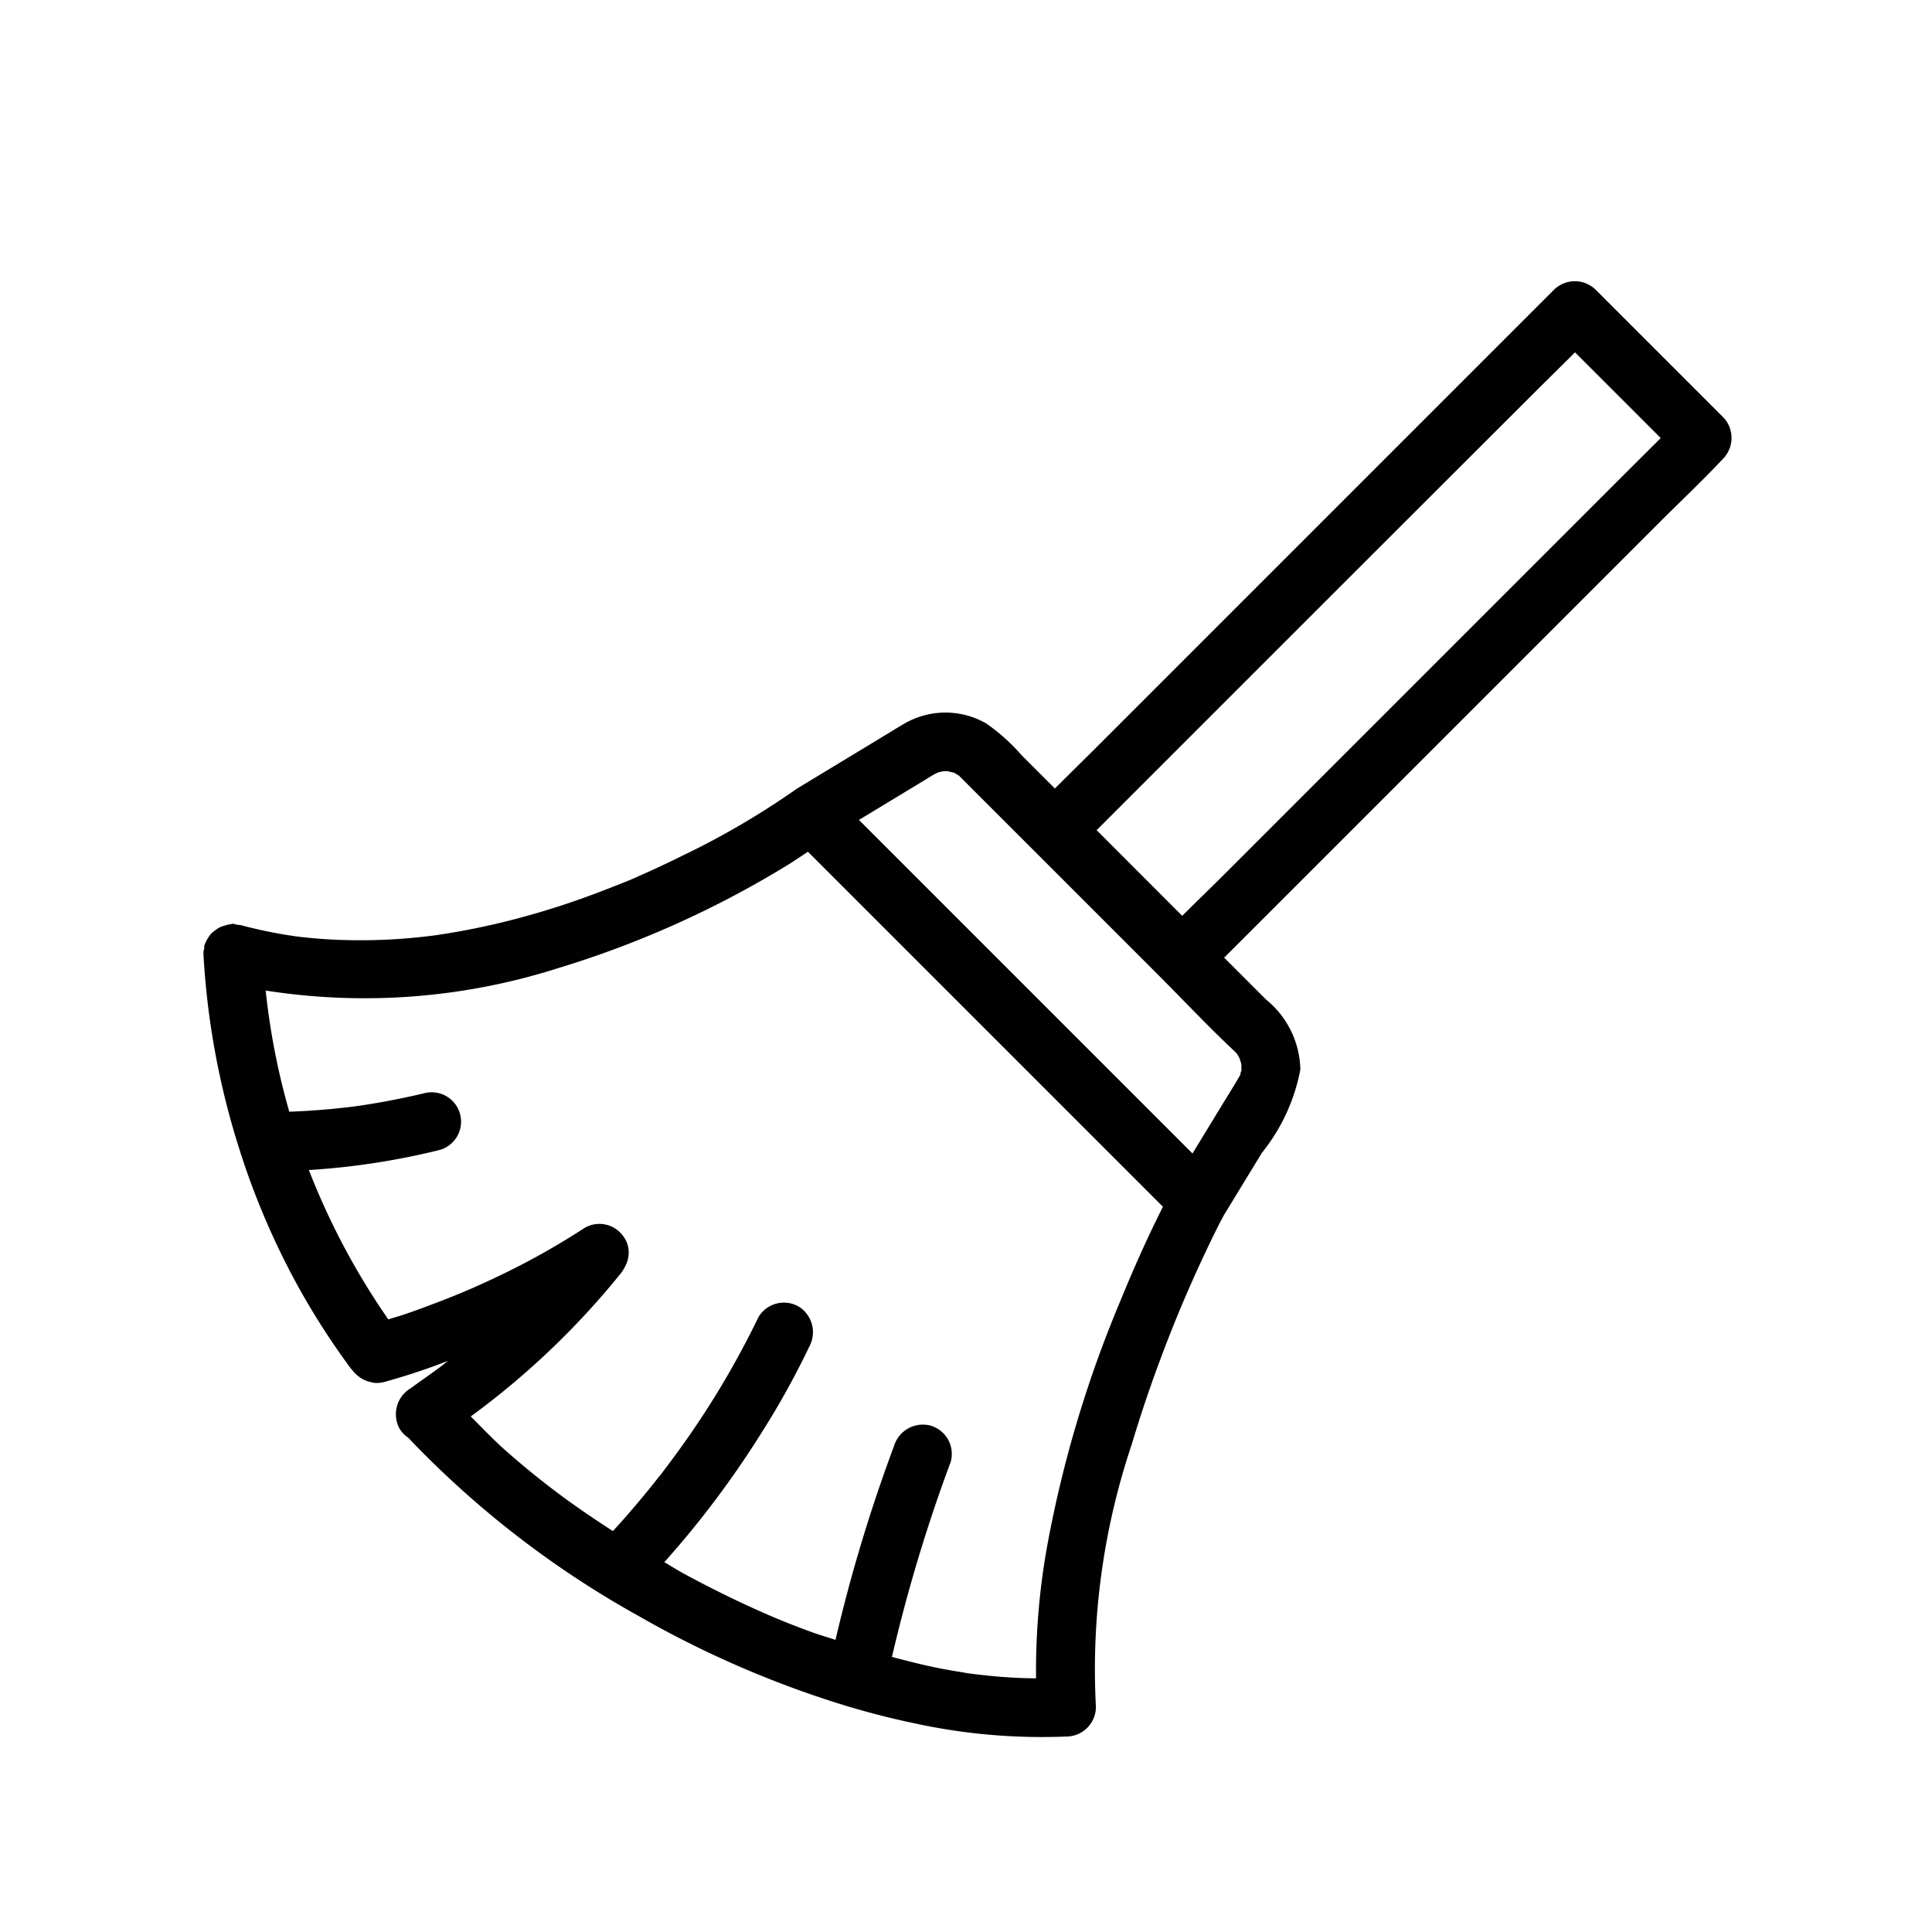 <?xml version="1.0" encoding="UTF-8" standalone="no"?> <svg id="Layer_1" data-name="Layer 1" xmlns="http://www.w3.org/2000/svg" viewBox="0 0 64 64"><defs><style>.cls-1{fill:#010101;}</style></defs><path class="cls-1" d="M57.08,13.818l-3.687-3.686c-.178-.179-.357-.357-.536-.536a.987.987,0,0,0-1.377,0l-1.715,1.715-4.118,4.118L40.69,20.386l-4.306,4.306c-.477.477-.962.95-1.439,1.428q-.557-.555-1.112-1.112a6.355,6.355,0,0,0-1.167-1.045,2.711,2.711,0,0,0-2.726.019c-.269.156-.531.322-.8.483l-2.558,1.549-.187.114a26.626,26.626,0,0,1-3.8,2.223q-.453.225-.911.436-.233.107-.466.209l-.22.1-.142.06h0c-.719.29-1.439.57-2.175.812-.785.258-1.582.483-2.388.666q-.624.142-1.256.251c-.211.036-.422.068-.633.1l-.157.02c-.129.015-.257.03-.386.043a18.67,18.67,0,0,1-2.953.071c-.267-.016-.533-.037-.8-.066l-.15-.016-.118-.014-.074-.01-.25-.038a15.827,15.827,0,0,1-1.553-.332.889.889,0,0,0-.1-.006A.81.81,0,0,0,7.71,30.6c-.024,0-.046.014-.07.016a.991.991,0,0,0-.192.045,1.092,1.092,0,0,0-.14.046.981.981,0,0,0-.218.141A1.007,1.007,0,0,0,7,30.924a.863.863,0,0,0-.12.167.82.82,0,0,0-.092.188c0,.015-.016.025-.02.04-.007.03,0,.06,0,.09a.73.73,0,0,0-.03.169,25.935,25.935,0,0,0,1.212,6.553c.007.02.01.041.018.06a25.231,25.231,0,0,0,1.872,4.362,24.552,24.552,0,0,0,1.783,2.782c.014.019.032.032.047.05a.925.925,0,0,0,.14.153c.022.019.044.038.067.056a.963.963,0,0,0,.185.117.926.926,0,0,0,.188.064,1.039,1.039,0,0,0,.113.029.922.922,0,0,0,.359-.022,21.633,21.633,0,0,0,2.114-.7c-.042.033-.083.069-.125.1-.02.016-.039.033-.059.048-.231.178-.469.343-.706.511-.12.084-.237.175-.358.257a1,1,0,0,0-.35,1.333.957.957,0,0,0,.282.292,31.892,31.892,0,0,0,7.669,5.928,33.434,33.434,0,0,0,6.926,2.984h0c.708.209,1.421.394,2.141.544a19.854,19.854,0,0,0,5.074.446.984.984,0,0,0,.974-.973,23.366,23.366,0,0,1,1.185-8.7c.384-1.289.832-2.56,1.329-3.81q.151-.38.309-.758c.018-.044.115-.27.011-.027l.081-.189q.09-.211.183-.422.259-.591.535-1.174c.192-.406.387-.812.6-1.208q.633-1.038,1.265-2.075a6.235,6.235,0,0,0,1.274-2.762,3.067,3.067,0,0,0-1.134-2.314l-1.39-1.39L41.576,30.7l4.118-4.118,4.957-4.957,4.307-4.307c.7-.7,1.419-1.374,2.092-2.092l.03-.03A.99.99,0,0,0,57.08,13.818ZM21.886,48.856l0,0C21.833,48.925,21.863,48.886,21.886,48.856Zm15.223-5.75a39.043,39.043,0,0,0-2.425,8.135,23.3,23.3,0,0,0-.363,4.355c-.373,0-.747-.018-1.12-.046-.326-.024-.65-.059-.974-.1l-.145-.019L31.9,55.4c-.218-.034-.436-.072-.653-.112-.572-.107-1.135-.252-1.7-.4a52.709,52.709,0,0,1,1.948-6.466.978.978,0,0,0-.68-1.2,1,1,0,0,0-1.2.68,52.622,52.622,0,0,0-1.938,6.421c-.267-.09-.538-.164-.8-.262-.822-.3-1.37-.531-2.131-.881q-1.08-.5-2.124-1.068c-.209-.114-.408-.245-.615-.363a31.5,31.5,0,0,0,3.215-4.28,27.124,27.124,0,0,0,1.584-2.855,1,1,0,0,0-.349-1.333.982.982,0,0,0-1.332.35,28.954,28.954,0,0,1-2.759,4.578c-.107.146-.215.292-.324.436l-.144.19-.1.121c-.2.261-.414.52-.628.774q-.421.505-.867.989c-.561-.364-1.117-.736-1.655-1.133-.607-.447-1.228-.944-1.88-1.518-.411-.361-.786-.76-1.174-1.146A26.431,26.431,0,0,0,20.55,42.2a1.373,1.373,0,0,0,.184-.3.948.948,0,0,0,.059-.657.908.908,0,0,0-.167-.319.971.971,0,0,0-1.256-.251,24.535,24.535,0,0,1-2.6,1.477q-.612.3-1.237.571l-.167.071-.267.11c-.18.073-.36.145-.541.214-.385.148-.774.293-1.165.426-.176.06-.354.108-.531.163a23.771,23.771,0,0,1-2.63-4.946,24.244,24.244,0,0,0,4.337-.666.974.974,0,0,0-.517-1.878q-1.044.249-2.1.407c-.239.035-.417.057-.756.092q-.393.041-.788.069c-.274.019-.55.034-.825.043a23.394,23.394,0,0,1-.782-4.013,21.109,21.109,0,0,0,9.678-.739,32.725,32.725,0,0,0,7.565-3.39c.245-.148.48-.313.721-.468l3.792,3.792,6.875,6.875,1.092,1.092C38.006,41,37.541,42.048,37.109,43.106Zm3.86-8.206a1.275,1.275,0,0,1,.1.175c0,.015.038.122.047.156,0,0,0,.023.007.042,0,.042,0,.141,0,.156a.268.268,0,0,0,0,.047s-.009,0-.024.061-.012.067-.008.065a.526.526,0,0,0-.034.054c-.022.04-.045.079-.068.118-.172.289-.35.574-.525.86l-.961,1.577-3.475-3.475-6.874-6.875-.7-.7.867-.525,1.24-.751.327-.2.046-.027c.022-.013.116-.057.146-.074.019,0,.251-.051.072-.03.062-.007.122,0,.184-.008l.047,0c.035.01.159.036.192.045l.013,0c.031.016.063.032.093.05s.057.035.085.054c.012.012.038.035.056.054s.033.034.05.051c.126.124.251.25.376.376l1.581,1.58.431.431,3.7,3.7.391.392c.855.855,1.687,1.744,2.571,2.57C40.936,34.864,40.957,34.887,40.969,34.9ZM53.988,15.533,49.87,19.651l-4.957,4.957-4.307,4.307c-.474.474-.965.944-1.443,1.423L36.327,27.5l1.027-1.027,4.117-4.118L46.428,17.4,50.735,13.1c.477-.477.961-.95,1.439-1.428q1.421,1.419,2.84,2.84Z"/></svg>